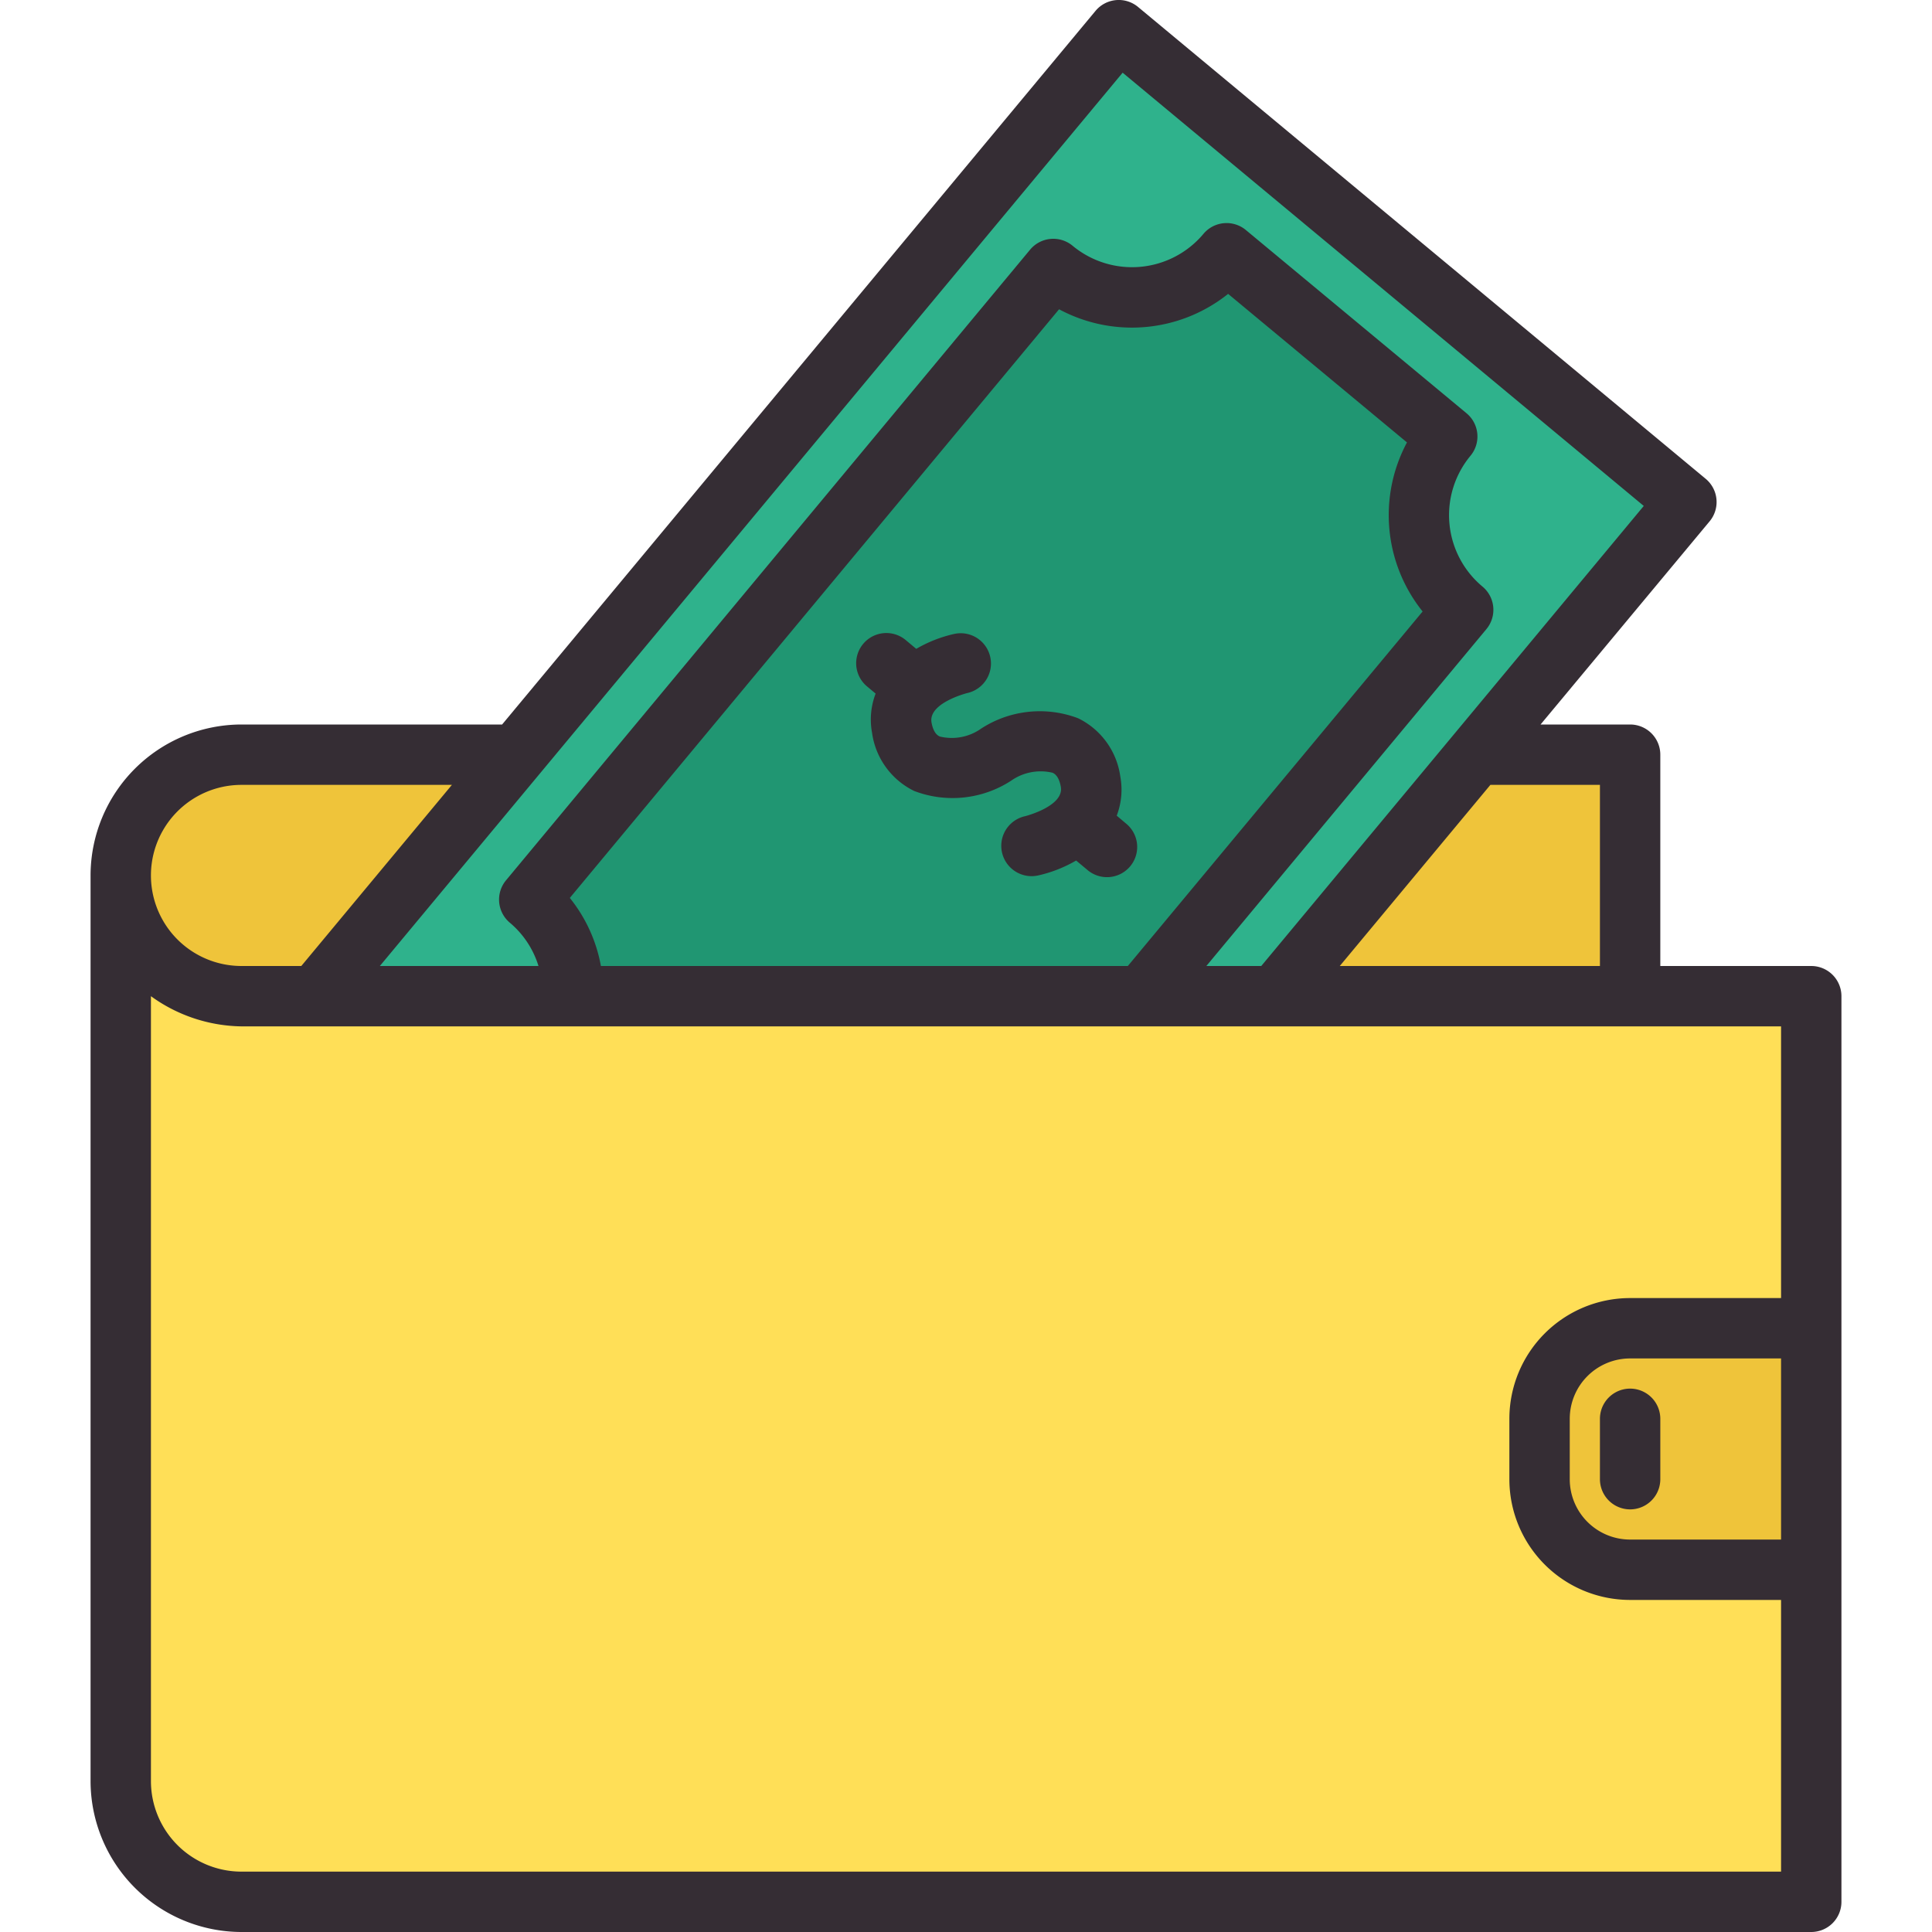 <svg height="512" viewBox="0 0 64 64" width="512" xmlns="http://www.w3.org/2000/svg"><g id="Wallet"><path d="m8 33a4 4 0 0 1 -4-4v30a4 4 0 0 0 4 4h52v-30z" fill="#ffdf57"/><path d="m8 25a4 4 0 0 0 0 8h2.45l6.65-8z" fill="#efc43a"/><path d="m48.9 25-6.65 8h11.75v-8z" fill="#efc43a"/><path d="m42.25 33 13.61-16.37-18.8-15.63-26.61 32z" fill="#2fb28c"/><path d="m47.94 14.46-7.31-6.07a4.084 4.084 0 0 1 -5.74.52l-17.36 20.89a4.055 4.055 0 0 1 1.47 3.2h18.83l10.64-12.8a4.076 4.076 0 0 1 -.53-5.74z" fill="#209672"/><path d="m54 44a3 3 0 0 0 -3 3v2a3 3 0 0 0 3 3h6v-8z" fill="#efc43a"/><g fill="#352d34"><path d="m60 32h-5v-7a1 1 0 0 0 -1-1h-2.967l5.6-6.73a1 1 0 0 0 -.13-1.409l-18.803-15.63a1 1 0 0 0 -1.409.129l-19.658 23.64h-8.633a5.006 5.006 0 0 0 -5 5v30a5.006 5.006 0 0 0 5 5h52a1 1 0 0 0 1-1v-30a1 1 0 0 0 -1-1zm-7-6v6h-8.618l4.989-6zm-15.811-23.592 17.263 14.352-6.317 7.6-6.354 7.64h-1.819l9.277-11.16a1 1 0 0 0 -.129-1.408 3.081 3.081 0 0 1 -.4-4.332 1 1 0 0 0 -.129-1.41l-7.31-6.07a1 1 0 0 0 -1.406.128 3.086 3.086 0 0 1 -4.333.394 1 1 0 0 0 -1.409.129l-17.36 20.89a1 1 0 0 0 .131 1.409 3.035 3.035 0 0 1 .944 1.43h-5.255zm-17.283 29.592a5.022 5.022 0 0 0 -1.03-2.255l16.207-19.5a5.1 5.1 0 0 0 5.6-.51l5.925 4.921a5.1 5.1 0 0 0 .518 5.6l-9.765 11.744zm-11.906-6h6.97l-4.989 6h-1.981a3 3 0 0 1 0-6zm0 36a3 3 0 0 1 -3-3v-26a5.23 5.23 0 0 0 3 1h51v9h-5a4 4 0 0 0 -4 4v2a4 4 0 0 0 4 4h5v9zm51-11h-5a2 2 0 0 1 -2-2v-2a2 2 0 0 1 2-2h5z"/><path d="m36.993 27.02a2.411 2.411 0 0 0 .118-1.3 2.529 2.529 0 0 0 -1.393-1.925 3.571 3.571 0 0 0 -3.212.338 1.682 1.682 0 0 1 -1.374.265c-.057-.027-.208-.1-.274-.465-.115-.644 1.172-.972 1.181-.974a1 1 0 0 0 -.43-1.959 4.408 4.408 0 0 0 -1.257.494l-.367-.306a1 1 0 0 0 -1.279 1.537l.3.251a2.411 2.411 0 0 0 -.118 1.3 2.529 2.529 0 0 0 1.393 1.925 3.562 3.562 0 0 0 3.212-.338 1.7 1.7 0 0 1 1.374-.265c.057.027.208.1.274.465.114.641-1.161.969-1.185.975a1 1 0 1 0 .435 1.962 4.408 4.408 0 0 0 1.257-.494l.367.306a1 1 0 1 0 1.279-1.537z"/><path d="m53 47v2a1 1 0 0 0 2 0v-2a1 1 0 0 0 -2 0z"/></g></g></svg>